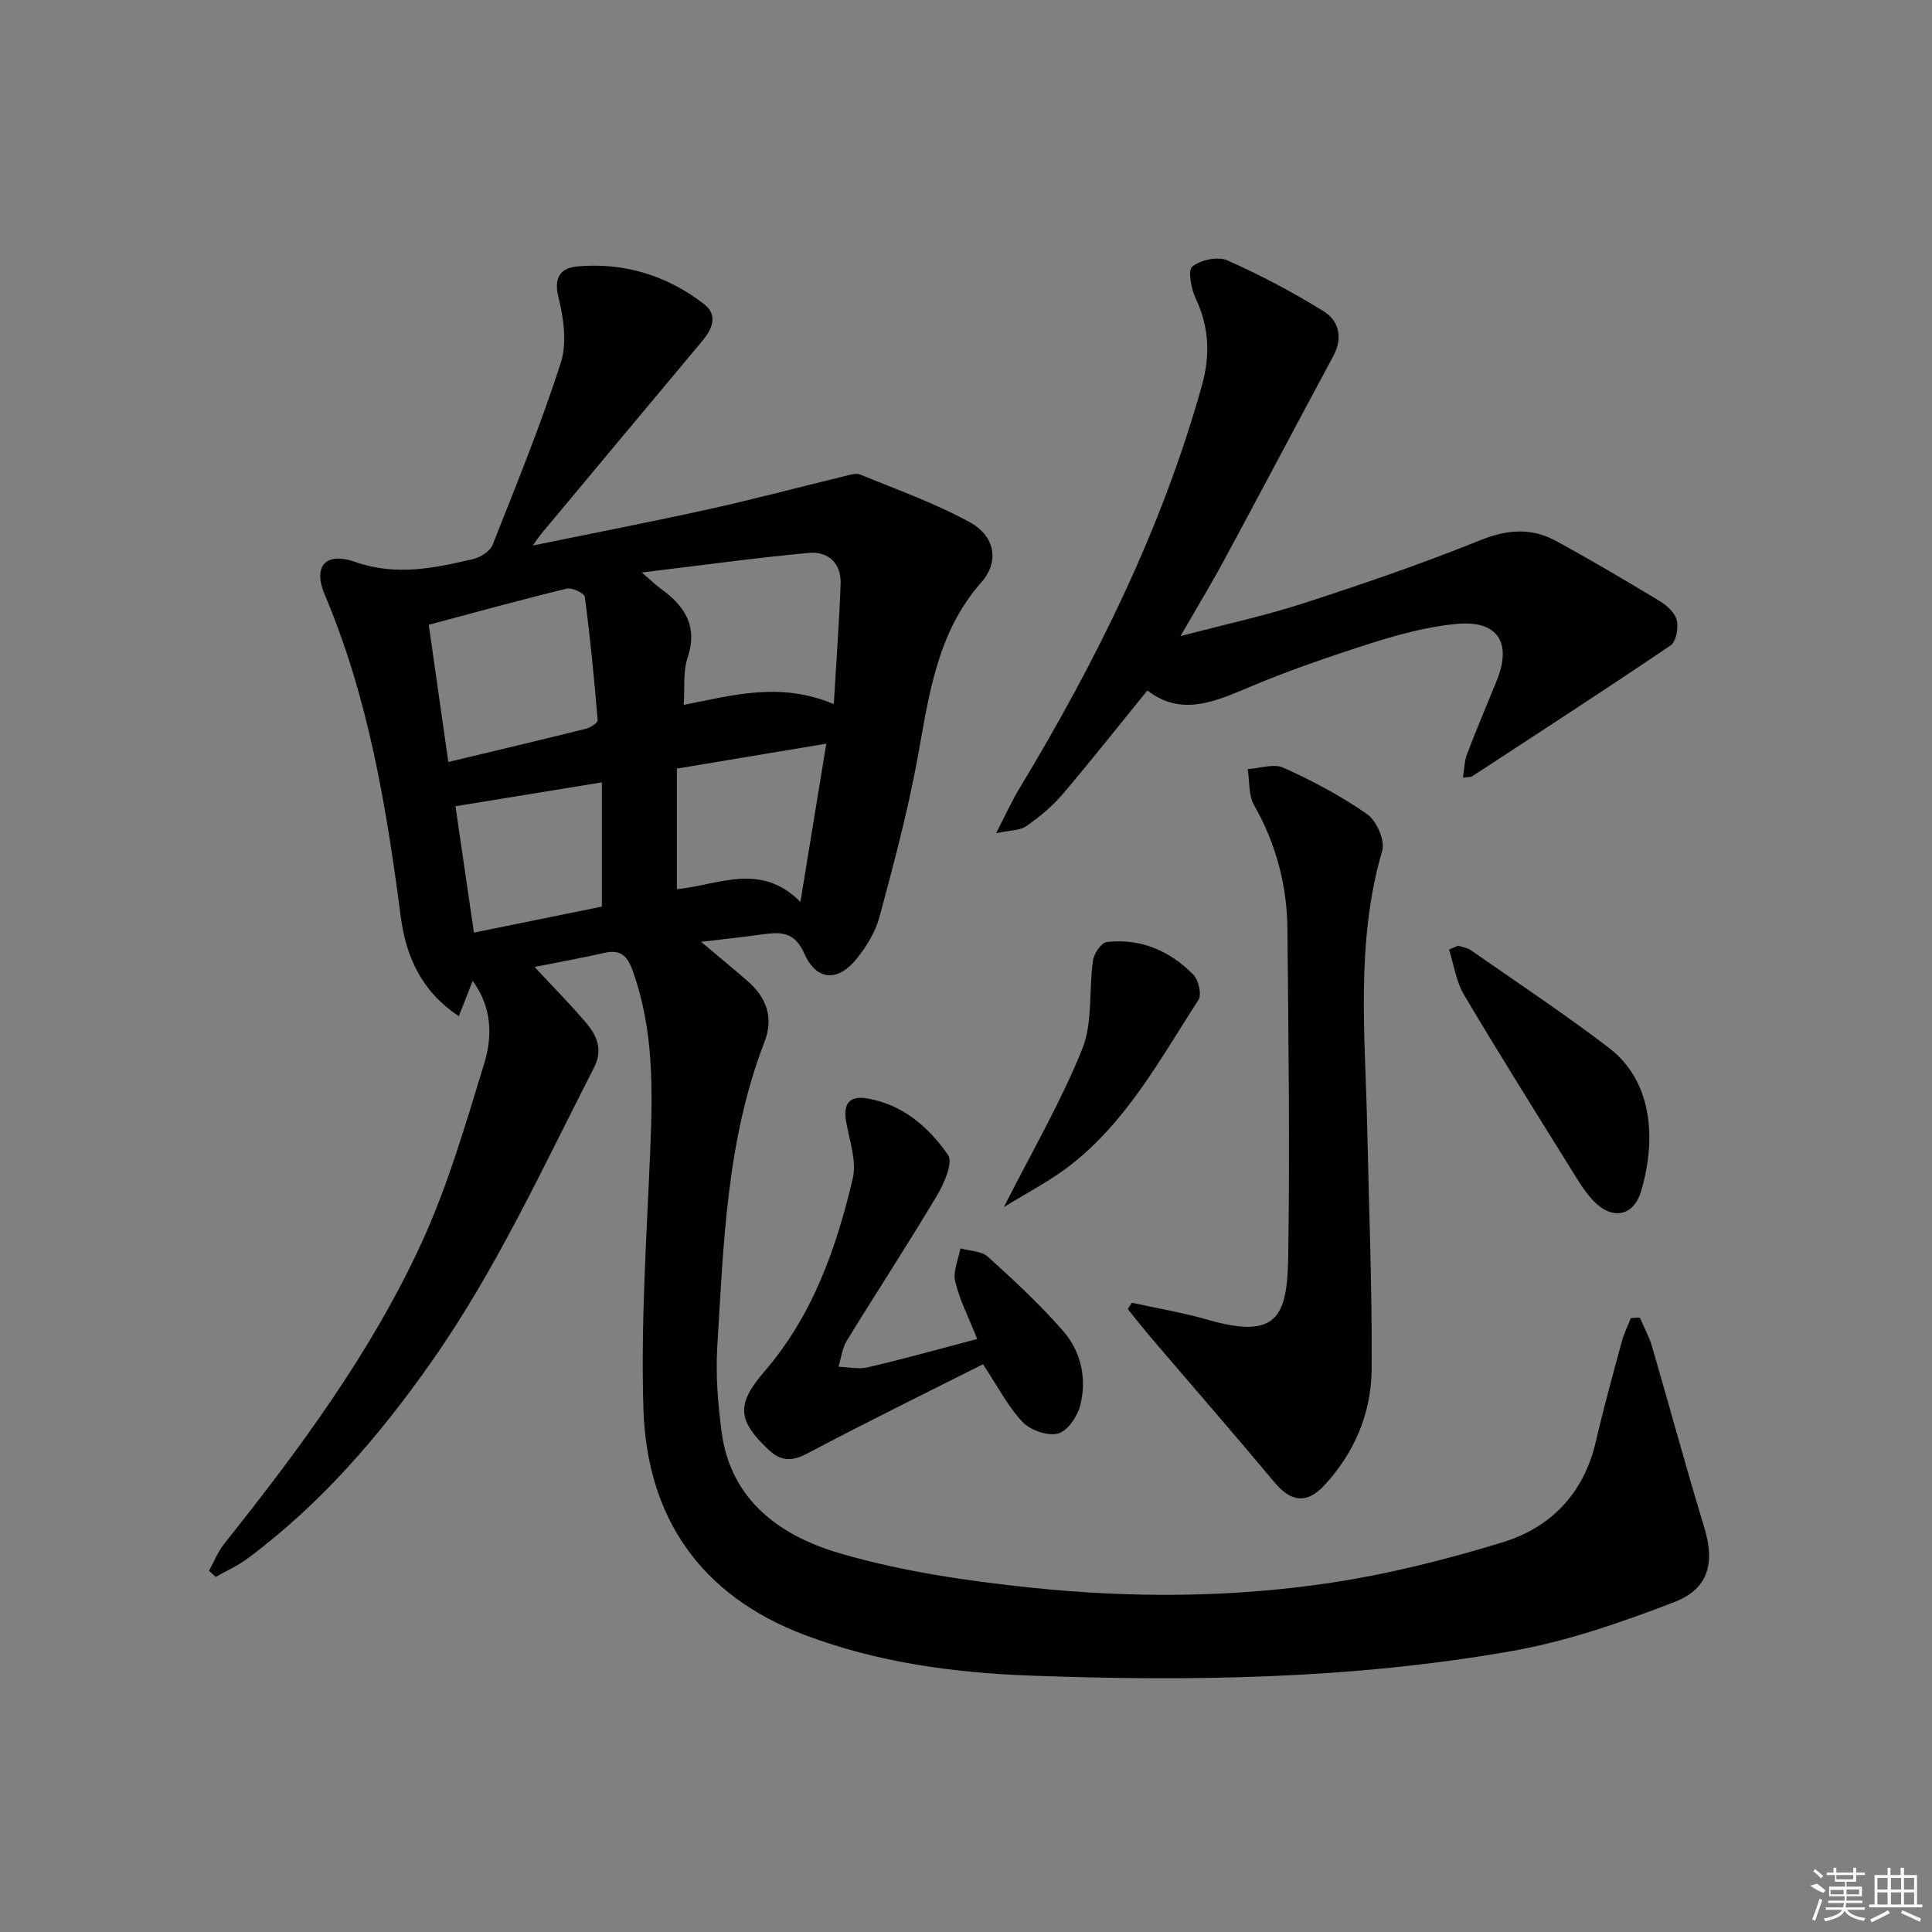 <svg enable-background="new 0 0 400 400" viewBox="0 0 400 400" xmlns="http://www.w3.org/2000/svg"><rect x="0" y="0" width="400" height="400" fill="#808080" stroke="none"/><path d="m339.5 272.79c.87 2.03 1.96 4 2.57 6.1 3.62 12.41 6.98 24.89 10.75 37.25 2.24 7.34 1.07 12.78-6.26 15.59-10.92 4.19-22.18 8.11-33.65 10.12-33.06 5.81-66.53 6.31-99.98 5.05-15.77-.6-31.45-2.76-46.38-8.42-21.53-8.16-32.64-24.32-33.34-46.83-.55-17.75.67-35.57 1.41-53.35.52-12.69.76-25.24-3.68-37.45-1.12-3.08-2.56-4.3-5.79-3.57-4.76 1.07-9.57 1.94-14.48 2.92 3.88 4.17 7.48 7.78 10.76 11.67 2.2 2.61 3.42 5.53 1.56 9.16-10.54 20.55-20.13 41.59-33.46 60.63-10.87 15.52-23.05 29.71-38.33 41.05-2.01 1.49-4.35 2.52-6.54 3.77-.46-.42-.92-.85-1.39-1.27 1.03-1.86 1.82-3.91 3.13-5.55 15.46-19.44 30.29-39.4 40.73-62.01 5.53-11.96 9.25-24.81 13.12-37.46 1.68-5.49 1.71-11.51-2.39-17.11-.94 2.39-1.78 4.55-2.86 7.3-7.82-5.14-10.97-12.48-12.03-20.61-2.98-22.75-6.68-45.27-15.72-66.6-2.51-5.93.09-9 6.35-6.81 8.41 2.94 16.3 1.28 24.33-.61 1.53-.36 3.52-1.6 4.05-2.93 4.94-12.48 10.02-24.94 14.13-37.71 1.32-4.1.58-9.26-.5-13.61-1.04-4.21.61-6.04 3.9-6.34 9.65-.87 18.49 1.84 26.16 7.72 3.11 2.38 1.79 5.26-.36 7.82-11.1 13.27-22.18 26.55-33.26 39.84-.51.62-.95 1.3-1.76 2.41 12.56-2.58 24.58-4.9 36.53-7.54 9.36-2.07 18.62-4.55 27.93-6.8 1.11-.27 2.45-.73 3.38-.35 7.64 3.14 15.5 5.93 22.71 9.89 5.13 2.81 6.13 8.1 2.37 12.37-9.28 10.52-10.86 23.44-13.23 36.37-2.03 11.08-4.95 22.01-7.88 32.9-.83 3.1-2.67 6.14-4.71 8.68-3.92 4.87-8.34 4.62-10.85-1.01-1.89-4.26-4.5-4.59-8.21-4.07-4.09.57-8.2 1.01-13.18 1.61 3.7 3.11 6.72 5.58 9.66 8.14 3.9 3.4 5.4 7.61 3.48 12.55-7.88 20.36-8.49 41.87-9.79 63.23-.35 5.77.14 11.66.88 17.41 1.86 14.42 12.33 21.72 24.58 25.29 12.8 3.73 26.25 5.7 39.56 7.09 20.55 2.15 41.27 2.08 61.73-.97 12.07-1.8 24.04-4.82 35.73-8.38 10.1-3.07 16.95-10.16 19.43-20.93 1.6-6.95 3.52-13.83 5.38-20.72.45-1.65 1.23-3.21 1.86-4.81.64-.06 1.24-.09 1.85-.11zm-246.68-115.03c10.11-2.42 19.3-4.59 28.46-6.87.95-.24 2.51-1.23 2.46-1.77-.71-8.53-1.53-17.05-2.66-25.53-.1-.77-2.65-1.99-3.75-1.72-9.43 2.29-18.79 4.88-28.56 7.48 1.4 9.85 2.68 18.81 4.05 28.41zm48.73-11.82c10.21-2 20.03-4.84 31.08-.16.52-8.9 1.13-16.9 1.41-24.91.15-4.26-2.57-6.77-6.59-6.4-11.1 1.03-22.15 2.56-34.58 4.06 2.14 1.83 2.94 2.63 3.84 3.28 4.99 3.58 7.86 7.76 5.64 14.38-.95 2.83-.55 6.14-.8 9.75zm-47.25 20.98c1.23 8.42 2.5 17.13 3.82 26.17 9.3-1.89 18.17-3.7 26.49-5.39 0-8.8 0-17 0-25.72-10.6 1.72-20.34 3.31-30.31 4.94zm71.42 19.81c1.87-11.46 3.55-21.74 5.35-32.76-10.88 1.81-20.72 3.46-30.93 5.16v24.96c8.45-.77 17.26-5.76 25.58 2.64z"/><path d="m244.41 131.7c9.24-2.43 17.47-4.21 25.44-6.79 12.29-3.99 24.54-8.18 36.51-13.02 5.59-2.26 10.62-2.7 15.73.08 7.29 3.96 14.44 8.19 21.54 12.48 1.49.9 3.17 2.45 3.53 3.98.38 1.6-.14 4.43-1.3 5.21-13.59 9.21-27.37 18.13-41.11 27.11-.25.16-.63.1-1.86.27.28-1.77.28-3.44.84-4.89 1.95-5.12 4.11-10.17 6.17-15.26 3.19-7.89.13-12.53-8.45-11.69-5.88.58-11.74 2.13-17.39 3.93-8.85 2.82-17.67 5.85-26.21 9.49-7.03 3-13.68 5.51-20.3.35-6.08 7.48-11.72 14.64-17.62 21.57-2.13 2.5-4.78 4.65-7.47 6.54-1.26.89-3.21.8-6.23 1.45 2.02-3.91 3.22-6.6 4.73-9.1 15.93-26.39 29.57-53.81 37.9-83.66 1.73-6.2 1.49-12.03-1.29-17.92-.94-2-1.69-5.83-.73-6.62 1.71-1.4 5.27-2.18 7.22-1.32 6.89 3.05 13.6 6.6 20 10.57 3.17 1.97 4.01 5.5 1.99 9.25-7.55 14.03-14.98 28.12-22.55 42.15-2.67 4.95-5.59 9.76-9.09 15.84z"/><path d="m234.36 269.72c5.25 1.16 10.58 2.04 15.74 3.53 14.18 4.08 16.42-.48 16.61-12.99.35-22.61.05-45.24-.16-67.86-.08-9.11-2.35-17.69-6.91-25.71-1.17-2.07-.91-4.95-1.31-7.46 2.5-.15 5.41-1.19 7.43-.27 6 2.72 11.91 5.84 17.3 9.61 1.94 1.36 3.73 5.44 3.12 7.55-5.56 18.97-3.52 38.26-3.11 57.49.35 16.63 1.03 33.26.91 49.89-.06 9.02-3.52 17.22-9.74 23.97-3.67 3.98-6.96 3.52-10.38-.58-8.41-10.07-17.03-19.95-25.54-29.93-1.66-1.94-3.22-3.96-4.83-5.94.29-.44.58-.87.87-1.3z"/><path d="m202.32 277.22c-1.79-4.51-3.66-8.11-4.56-11.94-.49-2.07.67-4.54 1.09-6.82 1.93.55 4.36.54 5.69 1.74 5.4 4.89 10.78 9.88 15.56 15.36 3.74 4.29 4.97 9.89 3.54 15.45-.58 2.27-2.64 5.29-4.58 5.79-2.17.55-5.71-.67-7.34-2.38-3.02-3.18-5.08-7.26-8.2-11.97-11.93 6.02-24.27 12.06-36.39 18.48-3.21 1.7-5.45 1.62-8-.77-6.59-6.2-6.63-9.52-.79-16.3 9.91-11.5 14.83-25.45 18.22-39.89.84-3.6-.68-7.82-1.37-11.71-.66-3.77.63-5.47 4.4-4.83 7.35 1.26 12.71 5.95 16.69 11.69 1.09 1.57-.81 5.92-2.3 8.42-6.04 10.13-12.5 20-18.67 30.05-.95 1.56-1.16 3.57-1.71 5.38 2.03.07 4.16.57 6.07.12 7.41-1.73 14.72-3.78 22.65-5.87z"/><path d="m301.88 195.79c.9.31 1.93.43 2.68.96 9.54 6.66 19.25 13.1 28.49 20.15 9.88 7.54 9.5 20.44 6.72 29.73-1.59 5.29-6.08 6.03-9.95 1.9-1.79-1.91-3.17-4.25-4.57-6.5-7.45-12-14.97-23.95-22.16-36.1-1.63-2.75-2.08-6.2-3.08-9.33.62-.27 1.24-.54 1.87-.81z"/><path d="m207.84 249.92c5.79-11.45 11.81-21.76 16.22-32.72 2.22-5.51 1.35-12.22 2.23-18.34.21-1.44 1.74-3.7 2.85-3.83 7.01-.78 13.07 1.81 17.92 6.76 1.08 1.1 1.78 4.11 1.07 5.21-7.9 12.23-14.88 25.27-26.71 34.39-4.11 3.17-8.81 5.57-13.58 8.53z"/><g fill="#fafafa"><path d="m374.8 390.4 1.4-.4c.7.5 1.3 1 1.8 1.4l-.5.5c-1.5-.6-2.1-1.1-2.7-1.5zm1 7.3-.6-.3c.5-1.4 1.1-2.8 1.5-4.3.2.1.4.2.6.3-.5 1.3-1 2.8-1.5 4.3zm-.4-10.3.4-.4c.4.3 1 .8 1.7 1.4l-.5.5c-.4-.5-1-1-1.6-1.5zm2.5.3h1.7v-1h.6v1h3.5v-1h.6v1h1.8v.5h-1.8v1.4h-2v1h3.2v2h-3.2v.9h3.3v.5h-3.4c0 .3-.1.6-.1.9h4v.5h-3.7c.7.9 1.9 1.5 3.8 1.7-.1.2-.2.4-.3.6-2.1-.4-3.5-1.1-4-2.1-.4 1-1.8 1.7-4 2.2-.1-.2-.2-.4-.3-.6 2.1-.4 3.4-1 3.8-1.8h-3.4v-.5h3.6c.1-.3.1-.6.2-.9h-3.3v-.5h3.4c0-.3 0-.6 0-.9h-3.2v-2h3.3v-1h-2.1v-1.4h-1.7v-.5zm1.1 3.5v1h2.7c0-.3 0-.4 0-.4 0-.1 0-.2 0-.2 0-.1 0-.2 0-.3h-2.7zm1.2-3v.9h3.5v-.9zm4.7 3h-2.6v.6.4h2.6z"/><path d="m393.6 386.7h.6v1.5h2.7v6.1h1.1v.6h-11v-.6h1.1v-6.1h2.7v-1.5h.6v1.5h2.1v-1.5zm-2.7 8.8.4.6c-1.2.6-2.5 1.3-3.8 1.9-.1-.2-.2-.4-.3-.6 1.2-.6 2.5-1.2 3.7-1.9zm-2.2-6.7v2.4h2.1v-2.4zm0 3v2.5h2.1v-2.5zm2.8-3v2.4h2.1v-2.4zm0 3v2.5h2.1v-2.5zm6 6.1c-1.4-.7-2.7-1.3-3.9-1.8l.2-.6c1.5.6 2.7 1.2 3.9 1.7zm-1.2-9.1h-2.1v2.4h2.1zm-2.1 3v2.5h2.1v-2.5z"/></g></svg>